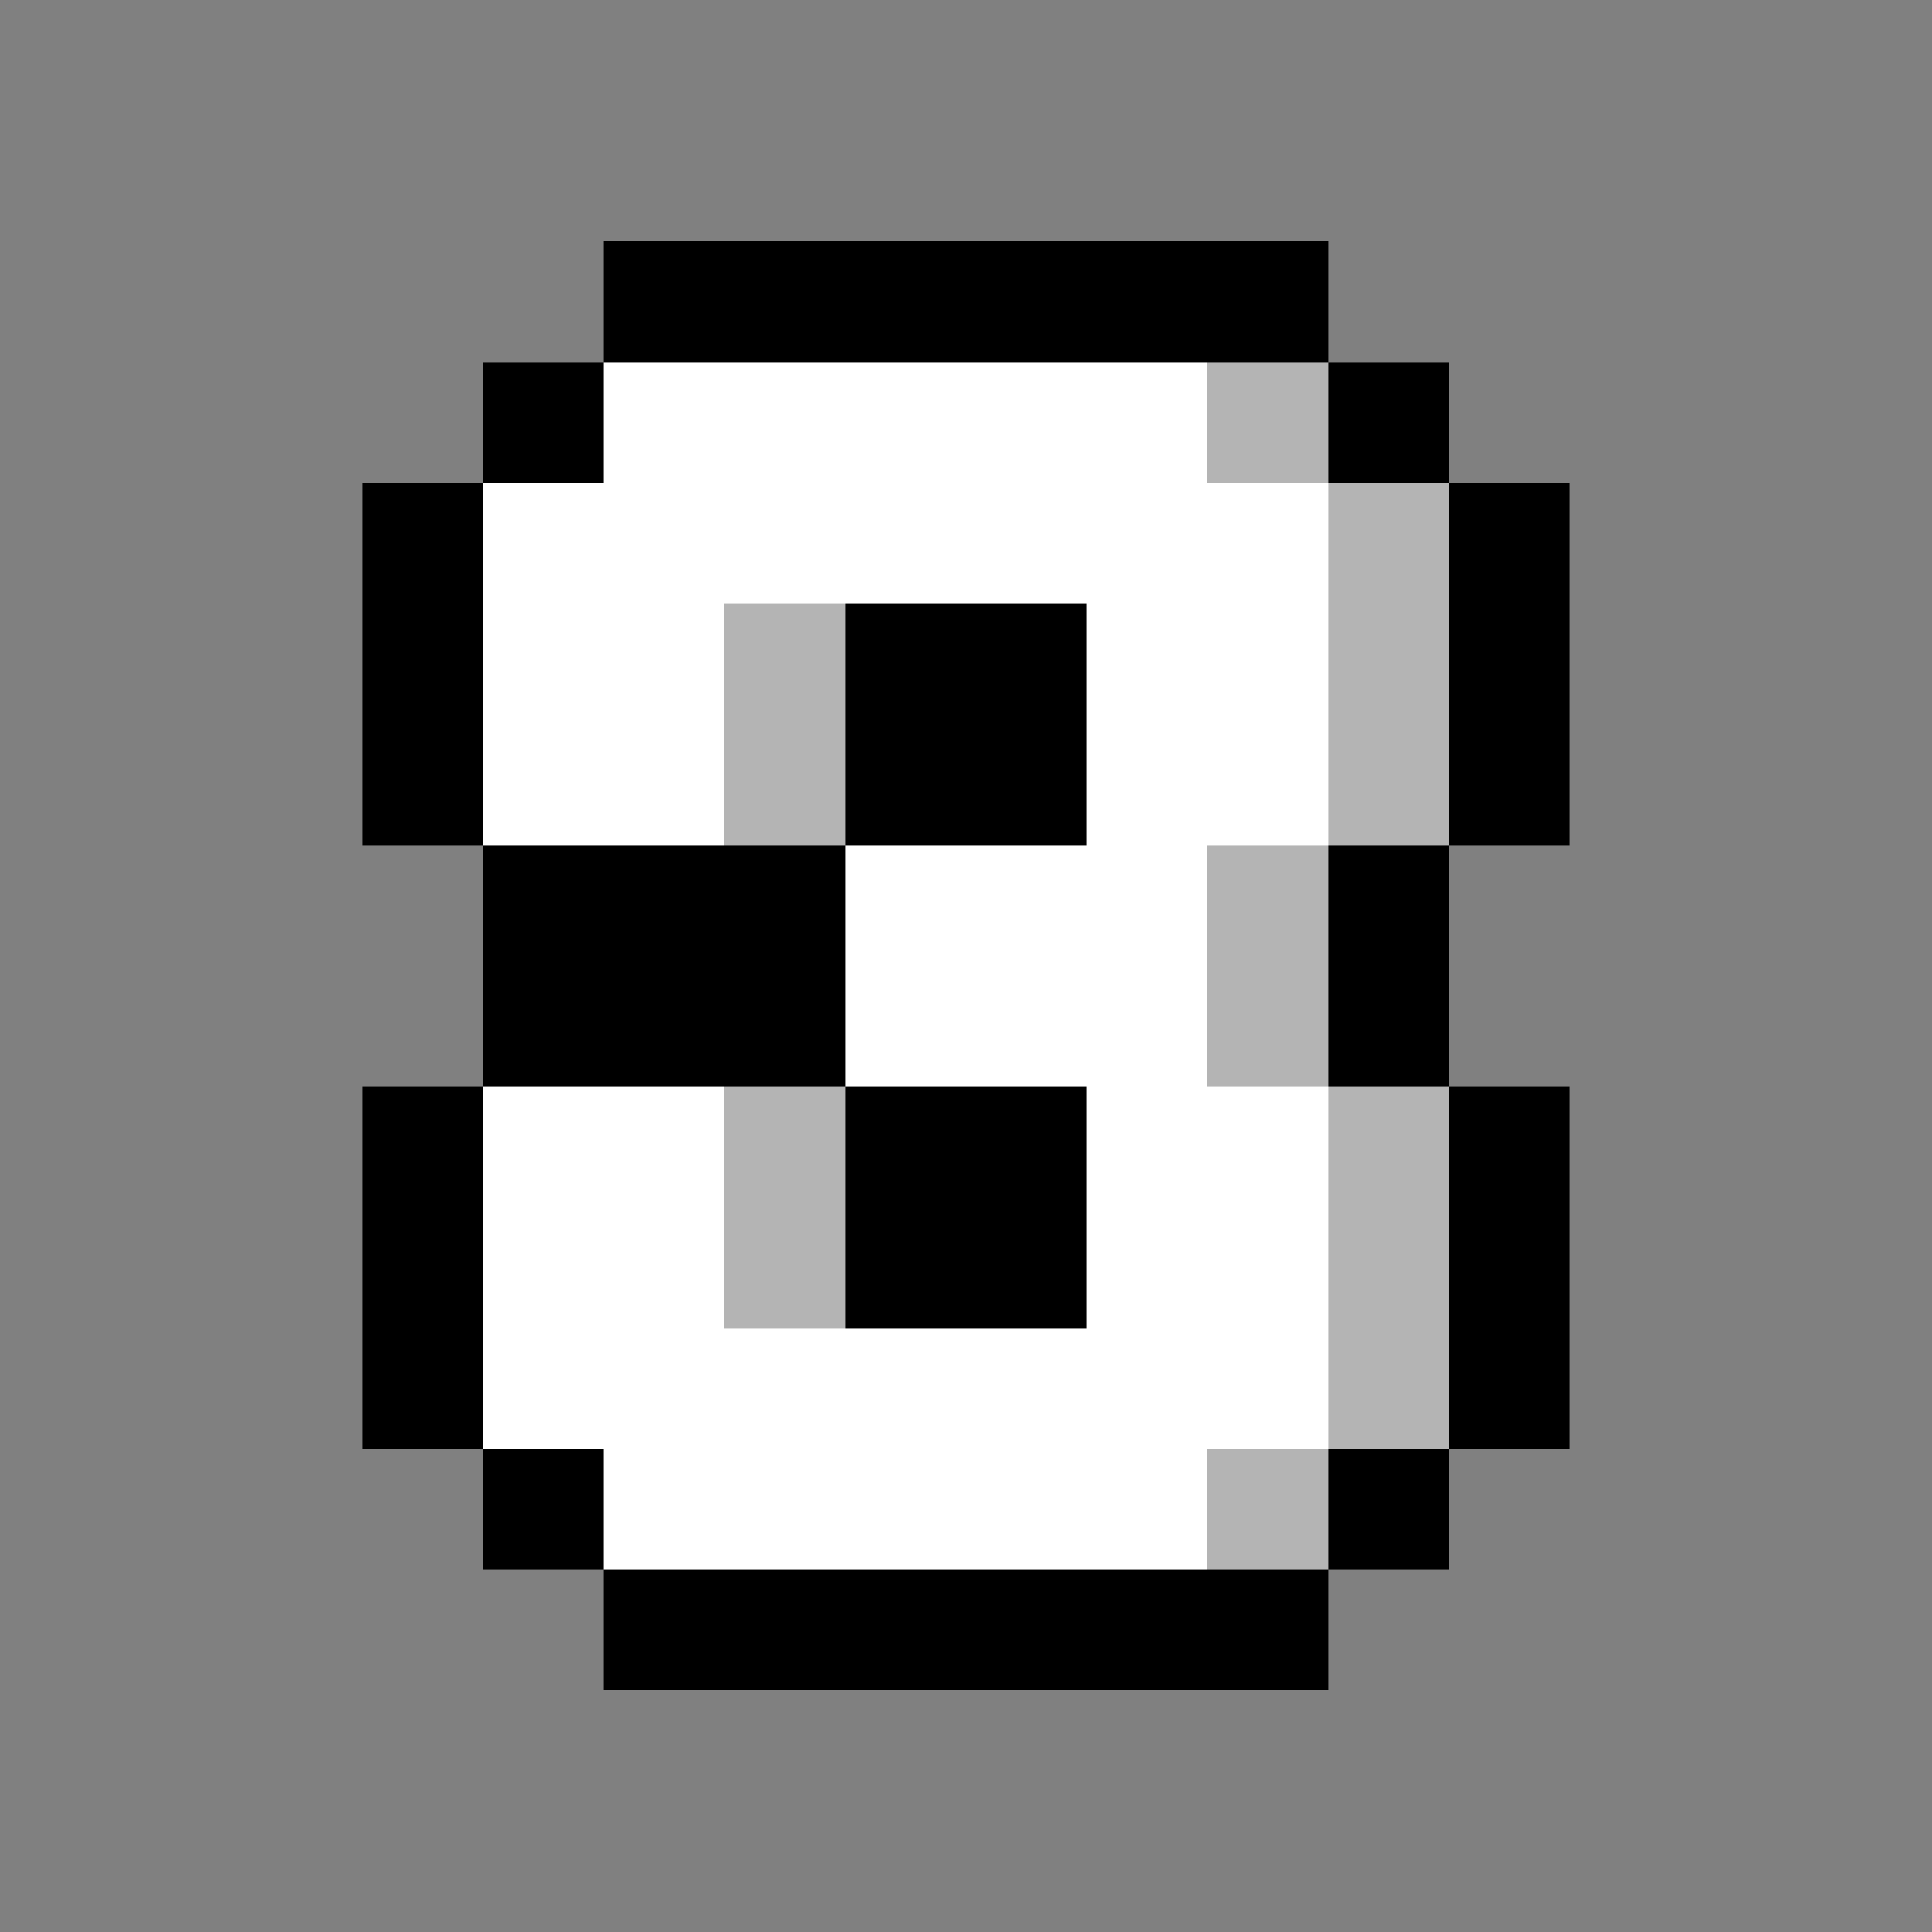 <svg xmlns="http://www.w3.org/2000/svg" viewBox="0 -0.5 16 16" shape-rendering="crispEdges">
<rect x="0" y="-0.5" width="16" height="16" fill="#808080" stroke="none"/>
<path stroke="#000000" d="M5 2h6M4 3h1M11 3h1M3 4h1M12 4h1M3 5h1M7 5h2M12 5h1M3 6h1M7 6h2M12 6h1M4 7h3M11 7h1M4 8h3M11 8h1M3 9h1M7 9h2M12 9h1M3 10h1M7 10h2M12 10h1M3 11h1M12 11h1M4 12h1M11 12h1M5 13h6" />
<path stroke="#ffffff" d="M5 3h5M4 4h7M4 5h2M9 5h2M4 6h2M9 6h2M7 7h3M7 8h3M4 9h2M9 9h2M4 10h2M9 10h2M4 11h7M5 12h5" />
<path stroke="#b4b4b4" d="M10 3h1M11 4h1M6 5h1M11 5h1M6 6h1M11 6h1M10 7h1M10 8h1M6 9h1M11 9h1M6 10h1M11 10h1M11 11h1M10 12h1" />
</svg>